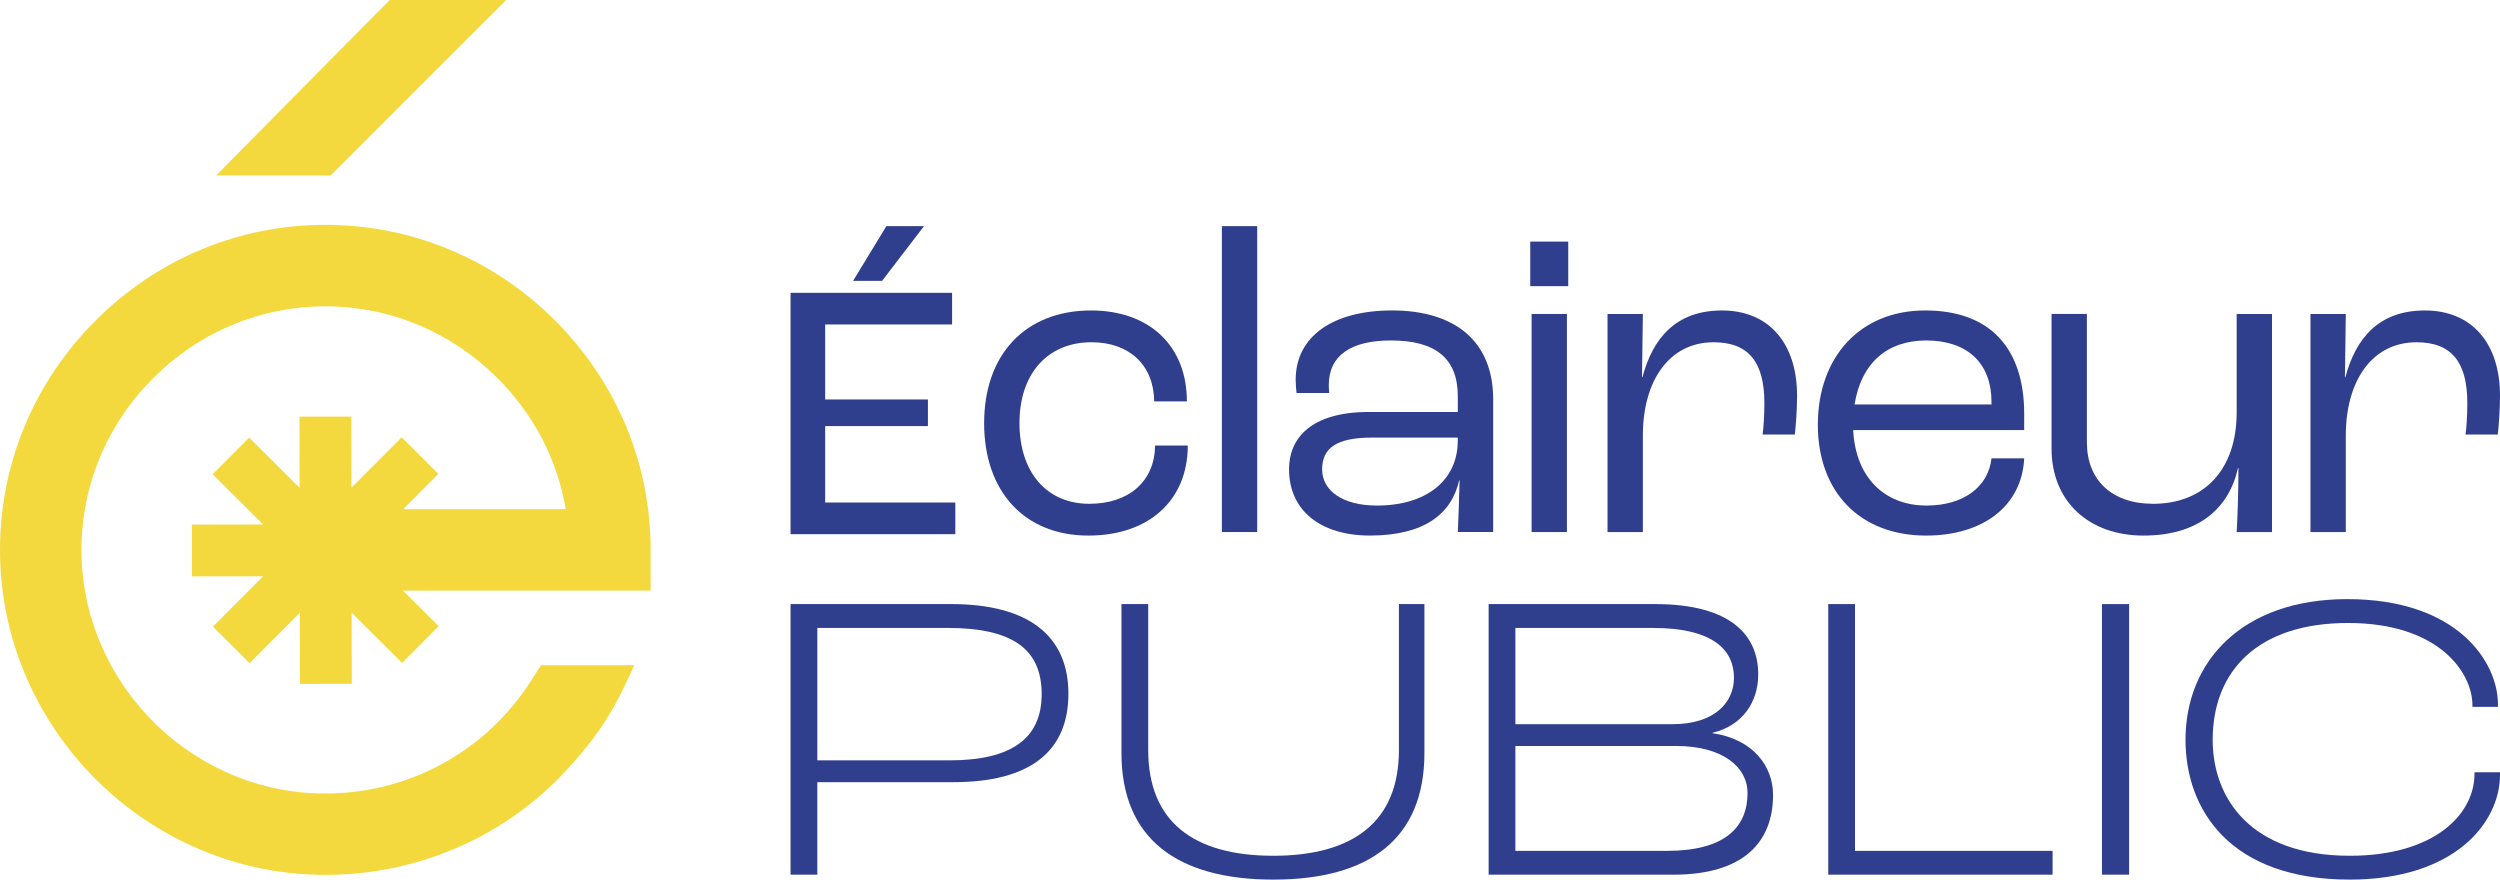 <svg width="108" height="38" viewBox="0 0 108 38" fill="none" xmlns="http://www.w3.org/2000/svg">
<g clip-path="url(#clip0_1251_2803)">
<path d="M39.917 9.769H38.291L36.853 12.133H38.107L39.917 9.769Z" fill="#303F8D"/>
<path d="M35.647 21.709V18.407H40.086V17.257H35.647V14.017H41.13V12.65H34.152V23.076H41.27V21.709H35.647Z" fill="#303F8D"/>
<path d="M42.515 18.274C42.515 15.3 44.309 13.412 47.133 13.412C49.652 13.412 51.274 14.938 51.274 17.341H49.862C49.843 15.777 48.793 14.785 47.152 14.785C45.262 14.785 44.041 16.139 44.041 18.274C44.041 20.41 45.224 21.764 47.056 21.764C48.774 21.764 49.881 20.791 49.9 19.247H51.312C51.312 21.611 49.633 23.137 47.019 23.137C44.27 23.137 42.514 21.249 42.514 18.274H42.515Z" fill="#303F8D"/>
<path d="M52.785 9.769H54.311V22.984H52.785V9.769Z" fill="#303F8D"/>
<path d="M55.685 20.276C55.685 18.941 56.621 17.797 59.14 17.797H62.977V17.111C62.977 15.491 62.023 14.708 60.095 14.708C58.358 14.708 57.404 15.356 57.404 16.634C57.404 16.692 57.404 16.825 57.423 16.977H56.011C55.992 16.844 55.973 16.577 55.973 16.405C55.973 14.536 57.576 13.411 60.134 13.411C62.902 13.411 64.505 14.784 64.505 17.244V22.983H62.978C62.997 22.545 63.035 21.668 63.054 20.752H63.035C62.71 22.201 61.528 23.136 59.18 23.136C57.042 23.136 55.687 22.049 55.687 20.275L55.685 20.276ZM62.976 19.037V18.904H59.273C57.727 18.904 57.116 19.362 57.116 20.277C57.116 21.192 57.994 21.84 59.482 21.84C61.62 21.84 62.975 20.753 62.975 19.037H62.976Z" fill="#303F8D"/>
<path d="M66.107 10.437H67.748V12.362H66.107V10.437ZM66.165 13.564H67.691V22.985H66.165V13.564Z" fill="#303F8D"/>
<path d="M69.445 13.565H70.972L70.934 16.291H70.954C71.392 14.651 72.366 13.412 74.389 13.412C76.412 13.412 77.633 14.823 77.633 17.093C77.633 17.741 77.576 18.428 77.538 18.771H76.144C76.182 18.485 76.221 18.008 76.221 17.417C76.221 15.682 75.572 14.786 74.026 14.786C72.098 14.786 70.972 16.464 70.972 18.81V22.986H69.445V13.566V13.565Z" fill="#303F8D"/>
<path d="M87.445 18.579H80.058C80.153 20.582 81.375 21.84 83.227 21.84C84.811 21.84 85.898 21.04 86.032 19.8H87.445C87.349 21.84 85.689 23.137 83.207 23.137C80.364 23.137 78.531 21.268 78.531 18.35C78.531 15.432 80.344 13.411 83.169 13.411C85.995 13.411 87.445 15.07 87.445 17.873V18.579V18.579ZM86.032 17.359C86.032 15.7 85.002 14.708 83.208 14.708C81.529 14.708 80.402 15.681 80.117 17.474H86.033V17.359H86.032Z" fill="#303F8D"/>
<path d="M88.627 19.38V13.563H90.154V19.113C90.154 20.734 91.223 21.764 93.017 21.764C95.212 21.764 96.624 20.295 96.624 17.817V13.564H98.151V22.985H96.624C96.662 22.355 96.701 21.174 96.701 20.22H96.682C96.281 21.993 94.945 23.137 92.597 23.137C90.249 23.137 88.627 21.669 88.627 19.381V19.38Z" fill="#303F8D"/>
<path d="M99.812 13.565H101.339L101.301 16.291H101.321C101.76 14.651 102.733 13.412 104.756 13.412C106.779 13.412 108 14.823 108 17.093C108 17.741 107.943 18.428 107.905 18.771H106.511C106.549 18.485 106.588 18.008 106.588 17.417C106.588 15.682 105.94 14.786 104.393 14.786C102.466 14.786 101.339 16.464 101.339 18.81V22.986H99.812V13.566V13.565Z" fill="#303F8D"/>
<path d="M34.152 26.096H41.087C44.431 26.096 46.155 27.465 46.155 29.969C46.155 32.474 44.483 33.79 41.176 33.79H35.308V37.786H34.152V26.096ZM41.017 32.847C43.666 32.847 45 31.924 45 29.987C45 28.05 43.755 27.126 40.928 27.126H35.309V32.846H41.017V32.847Z" fill="#303F8D"/>
<path d="M48.447 32.528V26.096H49.603V32.404C49.603 35.495 51.559 36.969 55.009 36.969C58.459 36.969 60.433 35.495 60.433 32.404V26.096H61.535V32.528C61.535 36.241 59.152 37.999 55.009 37.999C50.866 37.999 48.447 36.241 48.447 32.528Z" fill="#303F8D"/>
<path d="M64.309 26.096H71.492C74.8 26.096 75.956 27.465 75.956 29.134C75.956 30.307 75.298 31.338 73.982 31.657V31.675C75.707 31.924 76.596 33.079 76.596 34.34C76.596 36.383 75.315 37.786 72.293 37.786H64.309V26.096ZM72.258 31.284C74.054 31.284 74.907 30.36 74.907 29.277C74.907 28.14 74.089 27.127 71.404 27.127H65.465V31.284H72.259H72.258ZM72.009 36.757C74.534 36.757 75.494 35.726 75.494 34.252C75.494 33.168 74.462 32.226 72.399 32.226H65.464V36.757H72.009Z" fill="#303F8D"/>
<path d="M78.981 26.096H80.136V36.757H88.672V37.786H78.981V26.096Z" fill="#303F8D"/>
<path d="M90.805 26.096H91.978V37.786H90.805V26.096Z" fill="#303F8D"/>
<path d="M94.414 31.959C94.414 28.583 96.851 25.882 101.403 25.882C106.204 25.882 107.911 28.637 107.911 30.413V30.538H106.809V30.466C106.809 29.063 105.369 26.913 101.439 26.913C97.509 26.913 95.588 29.009 95.588 31.959C95.588 34.499 97.242 36.969 101.51 36.969C105.191 36.969 106.898 35.157 106.898 33.433V33.362H108V33.468C108 35.565 106.008 37.999 101.509 37.999C96.299 37.999 94.414 34.943 94.414 31.959Z" fill="#303F8D"/>
<path d="M28.108 23.755C28.108 20.026 26.64 16.506 23.975 13.842C21.31 11.18 17.786 9.713 14.054 9.713C10.322 9.713 6.798 11.18 4.133 13.844C1.472 16.503 0.006 20.015 1.44919e-05 23.735C-0.011 31.46 6.361 37.818 14.095 37.795C18.206 37.784 22.076 36.029 24.731 32.985C24.837 32.864 24.942 32.743 25.048 32.622C25.824 31.724 26.471 30.723 26.975 29.648L27.404 28.736H23.372L22.933 29.42C20.951 32.515 17.551 34.342 13.869 34.279C8.043 34.179 3.339 29.238 3.524 23.419C3.609 20.756 4.701 18.25 6.62 16.332C8.621 14.334 11.26 13.232 14.052 13.232C16.844 13.232 19.483 14.334 21.484 16.331C23.067 17.913 24.078 19.859 24.439 21.998H17.416L18.938 20.472L17.352 18.892L15.182 21.067L15.177 17.996L12.937 17.999L12.943 21.072L10.765 18.904L9.185 20.488L11.363 22.657L8.288 22.663L8.292 24.9L11.366 24.895L9.196 27.07L10.782 28.651L12.953 26.474L12.958 29.546L15.198 29.543L15.192 26.47L17.37 28.639L18.95 27.054L17.405 25.515H28.107V23.757L28.108 23.755Z" fill="#F4D93E"/>
<path d="M21.869 0H16.833L9.336 7.579H14.284L21.869 0Z" fill="#F4D93E"/>
</g>
<defs>
<clipPath id="clip0_1251_2803">
<rect width="108" height="38" fill="white"/>
</clipPath>
</defs>
</svg>
